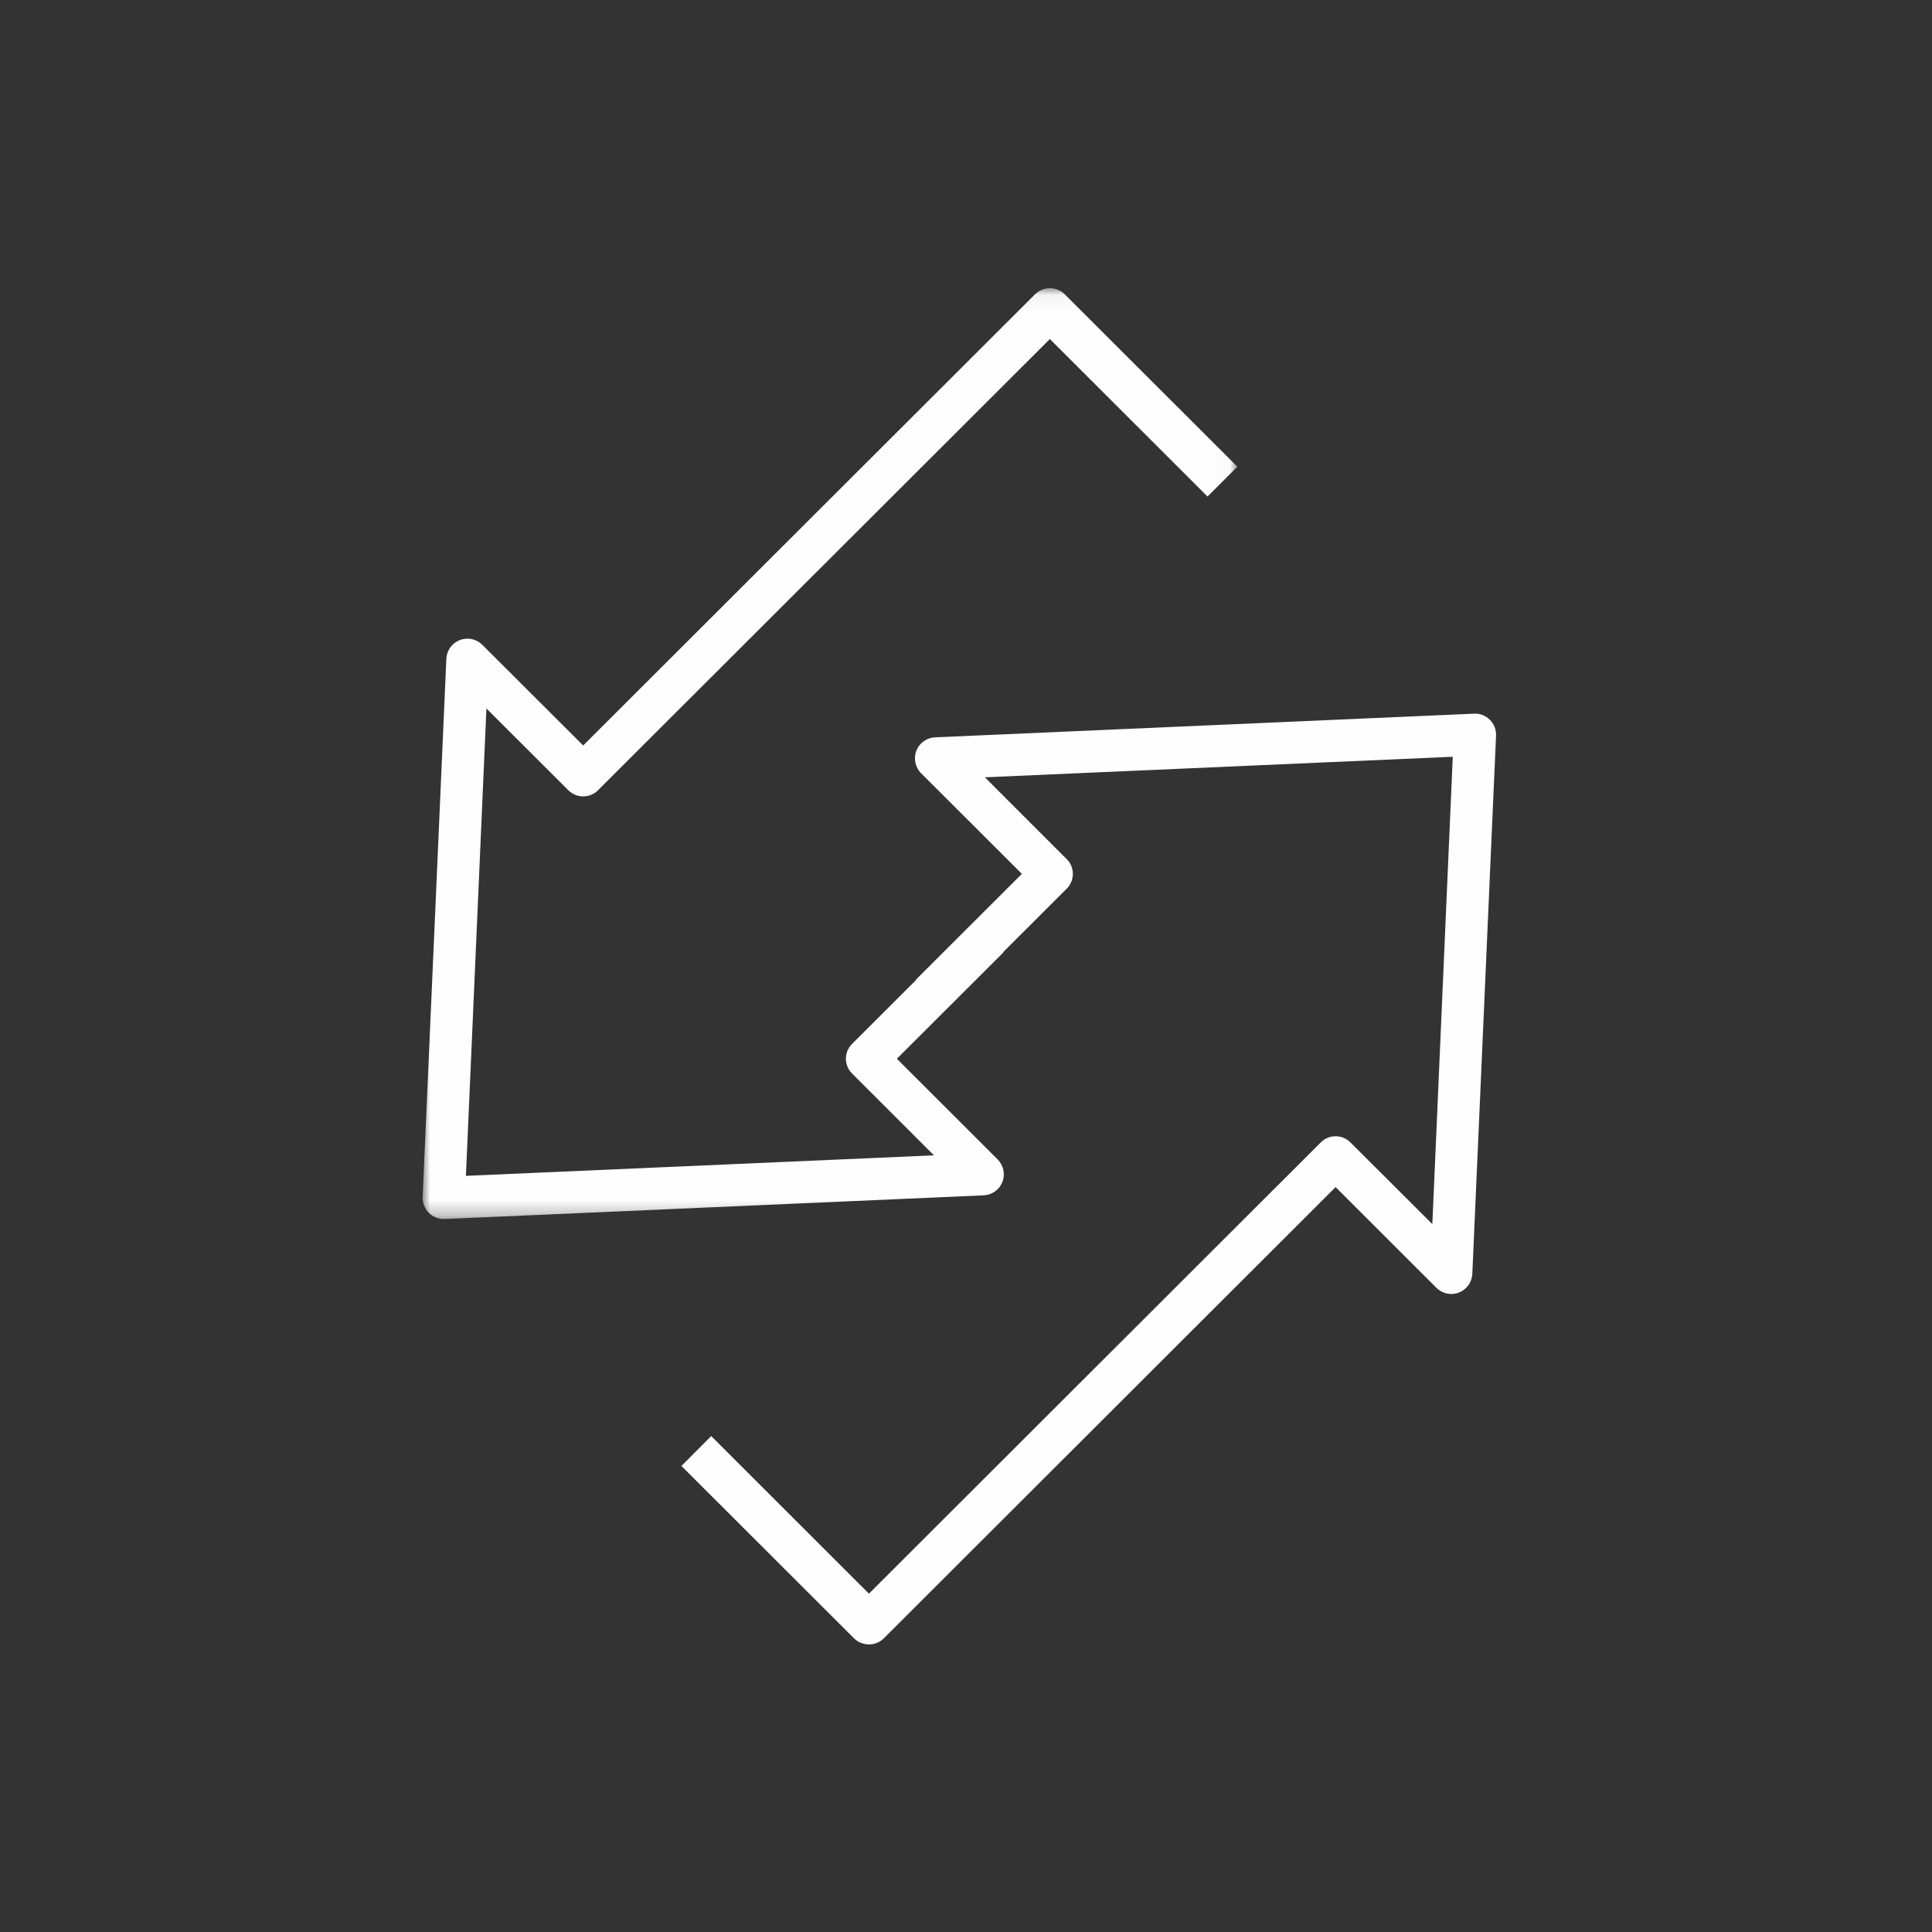 <?xml version="1.0" encoding="UTF-8"?>
<svg width="128px" height="128px" viewBox="0 0 128 128" version="1.1" xmlns="http://www.w3.org/2000/svg" xmlns:xlink="http://www.w3.org/1999/xlink">
    <rect x="0" y="0" width="128" height="128" fill="#333333" stroke="none"/>
    <!-- Generator: Sketch 49.3 (51167) - http://www.bohemiancoding.com/sketch -->
    <title>Capitalizacion</title>
    <desc>Created with Sketch.</desc>
    <defs>
        <polygon id="path-1" points="0 0.053 0 61.721 53.978 61.721 53.978 0.053 0 0.053"></polygon>
    </defs>
    <g id="Capitalizacion" stroke="none" stroke-width="1" fill="none" fill-rule="evenodd">
        <g id="Page-1" transform="translate(28, 19)">
            <path d="M29.569,89.947 C29.211,89.947 28.851,89.813 28.58,89.542 L17.146,78.124 L19.119,76.143 L29.569,86.584 L59.501,56.691 C60.042,56.142 60.929,56.142 61.473,56.691 L66.896,62.102 L68.25,31.137 L37.251,32.498 L42.667,37.913 C43.217,38.452 43.217,39.338 42.667,39.883 L34.665,47.875 L32.686,45.903 L39.701,38.895 L33.024,32.229 C32.635,31.839 32.512,31.251 32.71,30.734 C32.915,30.223 33.398,29.871 33.952,29.85 L69.656,28.283 C70.05,28.257 70.433,28.414 70.709,28.69 C70.989,28.966 71.134,29.345 71.117,29.735 L69.545,65.391 C69.524,65.942 69.174,66.432 68.658,66.632 C68.144,66.837 67.549,66.71 67.163,66.318 L60.486,59.649 L30.557,89.542 C30.283,89.813 29.924,89.947 29.569,89.947" id="Fill-1" fill="#FEFEFE"></path>
            <g id="Group-5" transform="translate(0, 0.042)">
                <mask id="mask-2" fill="white">
                    <use xlink:href="#path-1"></use>
                </mask>
                <g id="Clip-4"></g>
                <path d="M1.403,61.721 C1.033,61.721 0.676,61.573 0.413,61.31 C0.135,61.032 -0.014,60.653 0.001,60.263 L1.572,24.605 C1.598,24.053 1.946,23.566 2.46,23.366 C2.978,23.163 3.566,23.29 3.959,23.682 L10.637,30.349 L40.568,0.46 C41.115,-0.083 41.999,-0.083 42.547,0.46 L53.978,11.878 L52.001,13.854 L41.557,3.42 L11.624,33.309 C11.08,33.858 10.193,33.858 9.649,33.309 L4.227,27.897 L2.868,58.861 L33.875,57.502 L28.457,52.086 C27.905,51.542 27.905,50.657 28.457,50.115 L36.504,42.081 L38.478,44.057 L31.419,51.103 L38.097,57.773 C38.486,58.165 38.612,58.753 38.411,59.266 C38.211,59.779 37.727,60.129 37.171,60.152 L1.464,61.721 L1.403,61.721 Z" id="Fill-3" fill="#FEFEFE" mask="url(#mask-2)"></path>
            </g>
        </g>
    </g>
</svg>